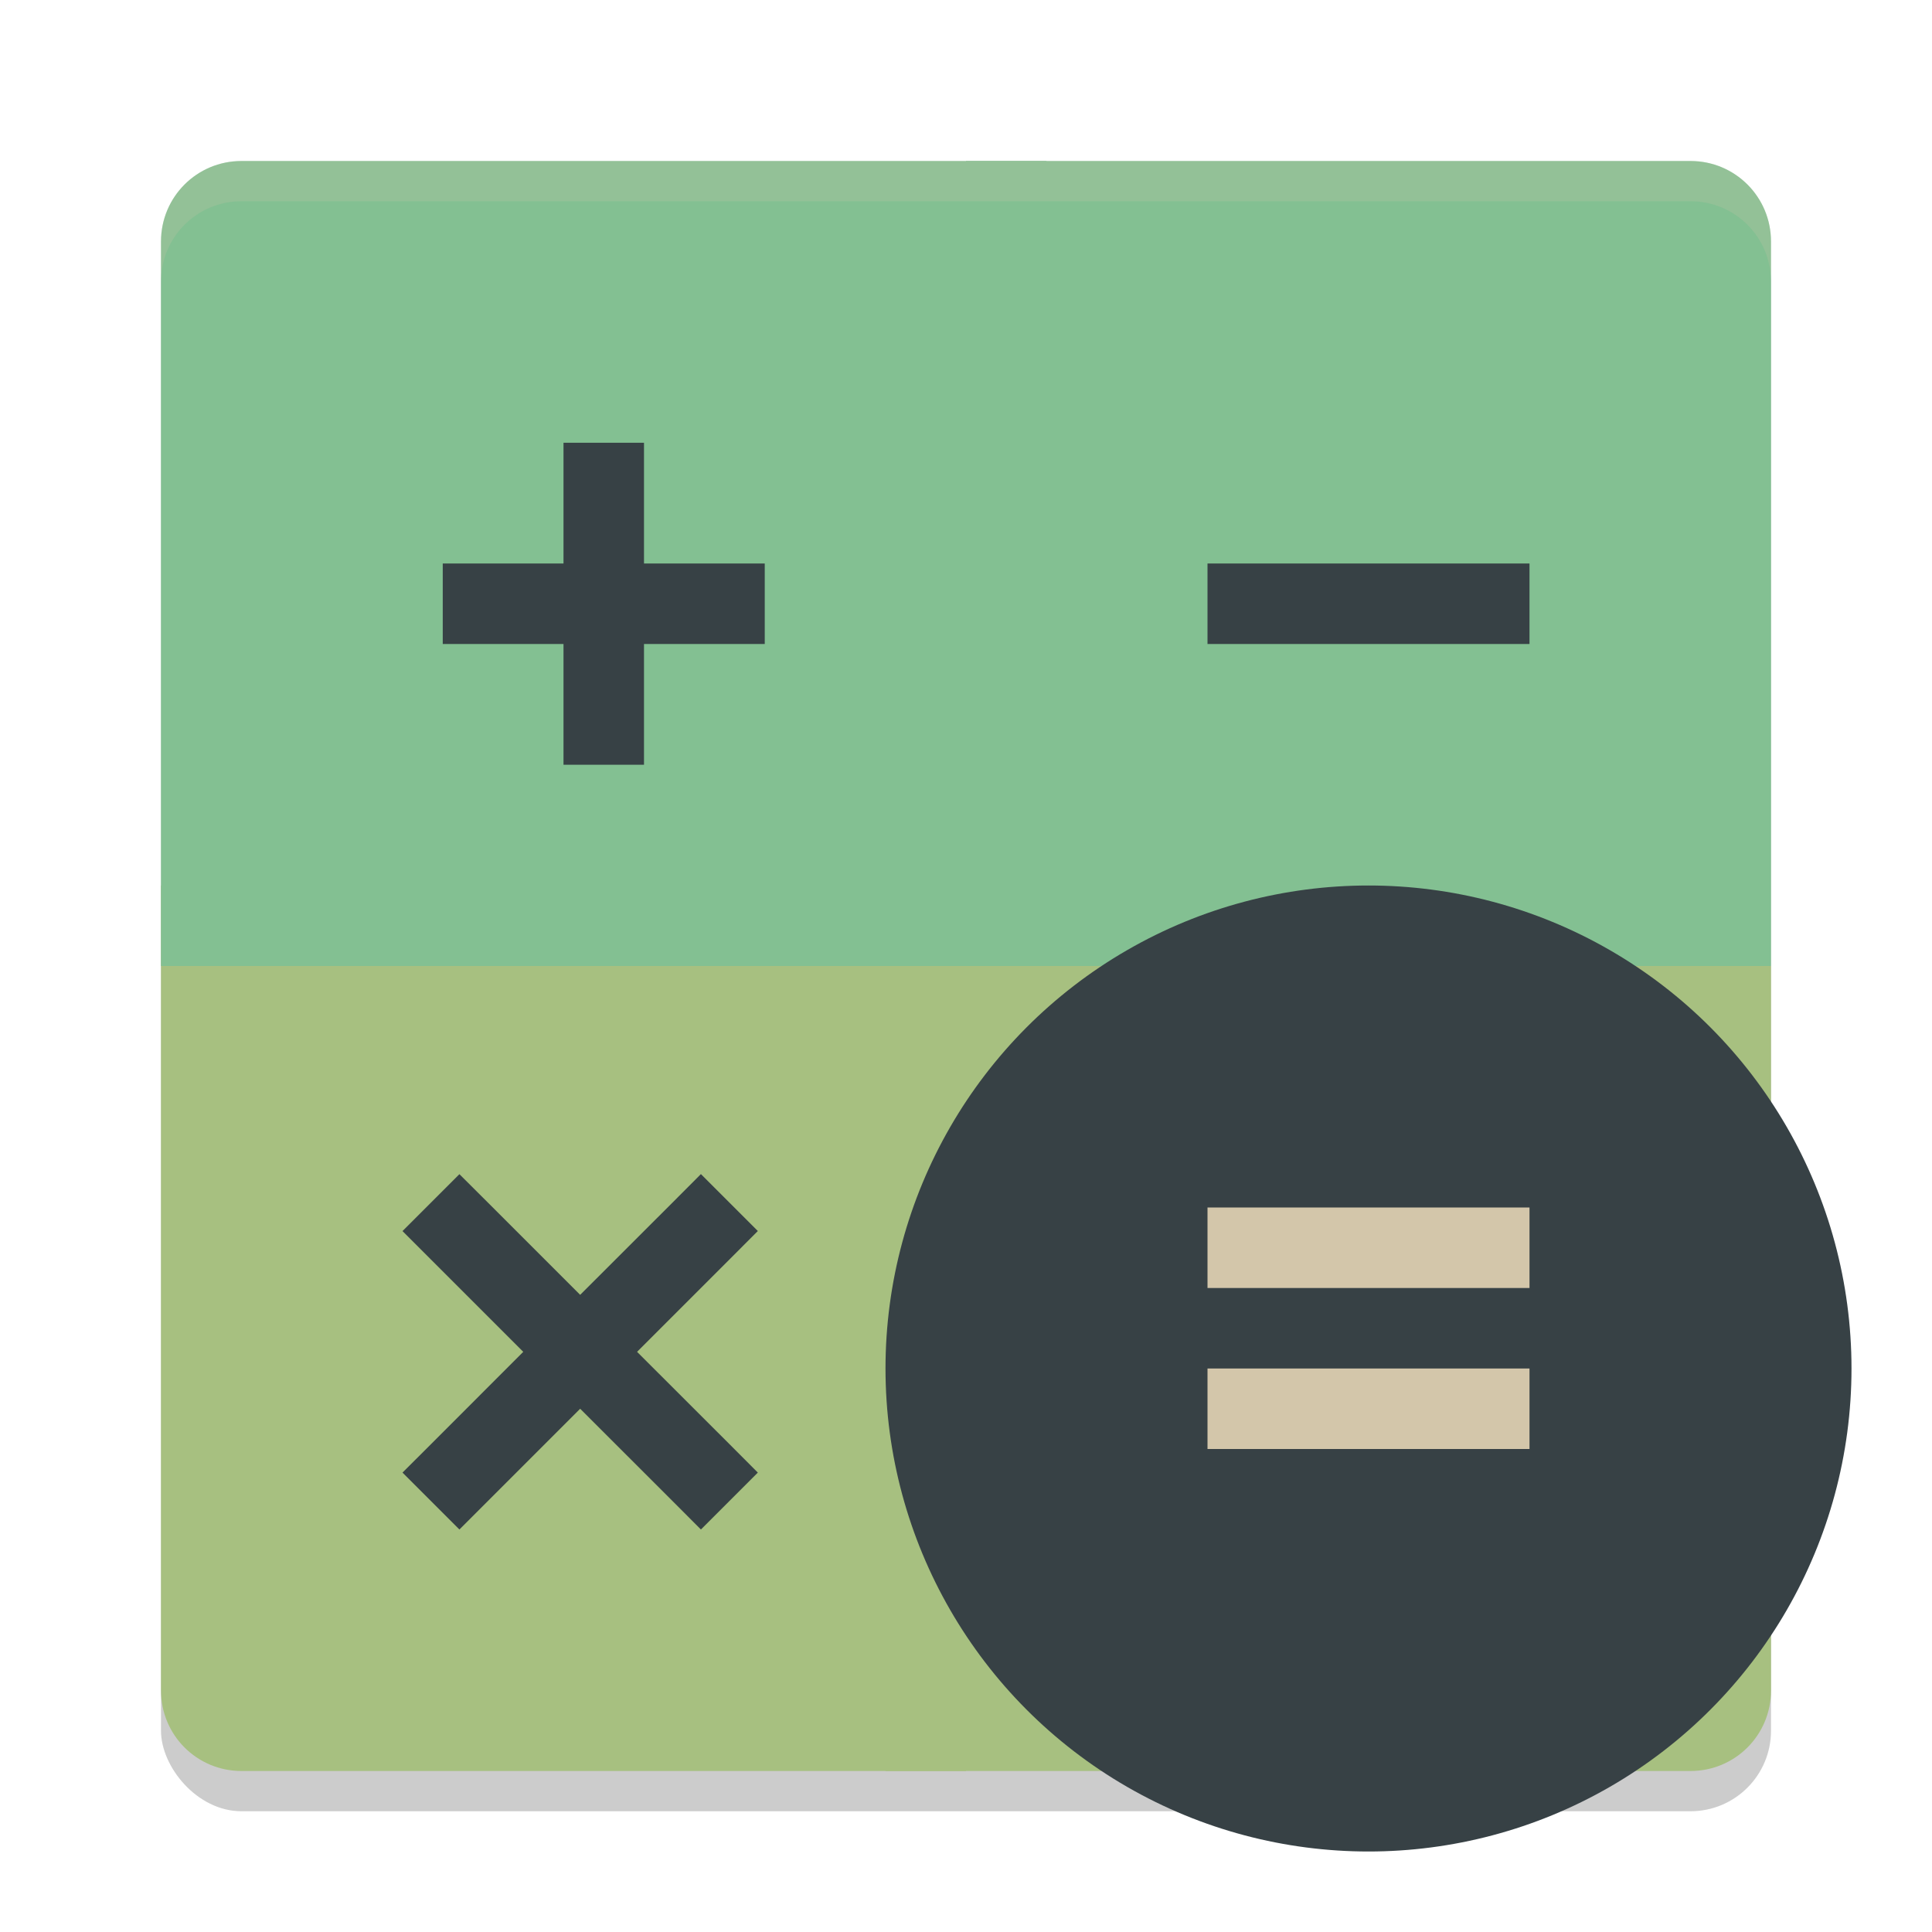 <svg xmlns="http://www.w3.org/2000/svg" width="24" height="24" version="1">
 <rect style="opacity:0.2" width="20" height="20" x="2" y="2.5" rx="1" ry="1"/>
 <path style="fill:#a7c080" d="M 21,22 C 21.554,22 22,21.554 22,21 V 12 H 11 V 22 Z"/>
 <path style="fill:#a7c080" d="M 3,22 C 2.446,22 2,21.554 2,21 V 11 H 12 V 22 Z"/>
 <path style="fill:#83c092" d="M 2,12 V 3 C 2,2.446 2.446,2 3,2 H 13 V 12 Z"/>
 <path style="fill:#83c092" d="M 12,2 V 12 H 22 V 3 C 22,2.446 21.554,2 21,2 Z"/>
 <path style="opacity:0.2;fill:#d3c6aa" d="M 2,3.5 V 3 C 2,2.446 2.446,2 3,2 H 21 C 21.554,2 22,2.446 22,3 V 3.5 C 22,2.946 21.554,2.5 21,2.5 H 3 C 2.446,2.5 2,2.946 2,3.5 Z"/>
 <circle style="fill:#374145" cx="17" cy="17" r="6"/>
 <path style="fill:#d3c6aa" d="M 15,15 V 16 H 19 V 15 Z M 15,17 V 18 H 19 V 17 Z"/>
 <path style="fill:#374145" d="M 15,7 V 8 H 19 V 7 Z"/>
 <path style="fill:#374145" d="M 8,5.5 V 7 H 9.5 V 8 H 8 V 9.5 H 7 V 8 H 5.5 V 7 H 7 V 5.5 Z"/>
 <path style="fill:#374145" d="M 5.707,14.586 5,15.293 5.354,15.647 6.5,16.793 5.354,17.94 5,18.293 5.707,19 6.061,18.646 7.207,17.5 8.354,18.646 8.707,19 9.414,18.293 9.061,17.939 7.914,16.793 9.061,15.646 9.414,15.292 8.707,14.585 8.354,14.939 7.207,16.085 6.061,14.939 5.707,14.586 Z"/>
</svg>
